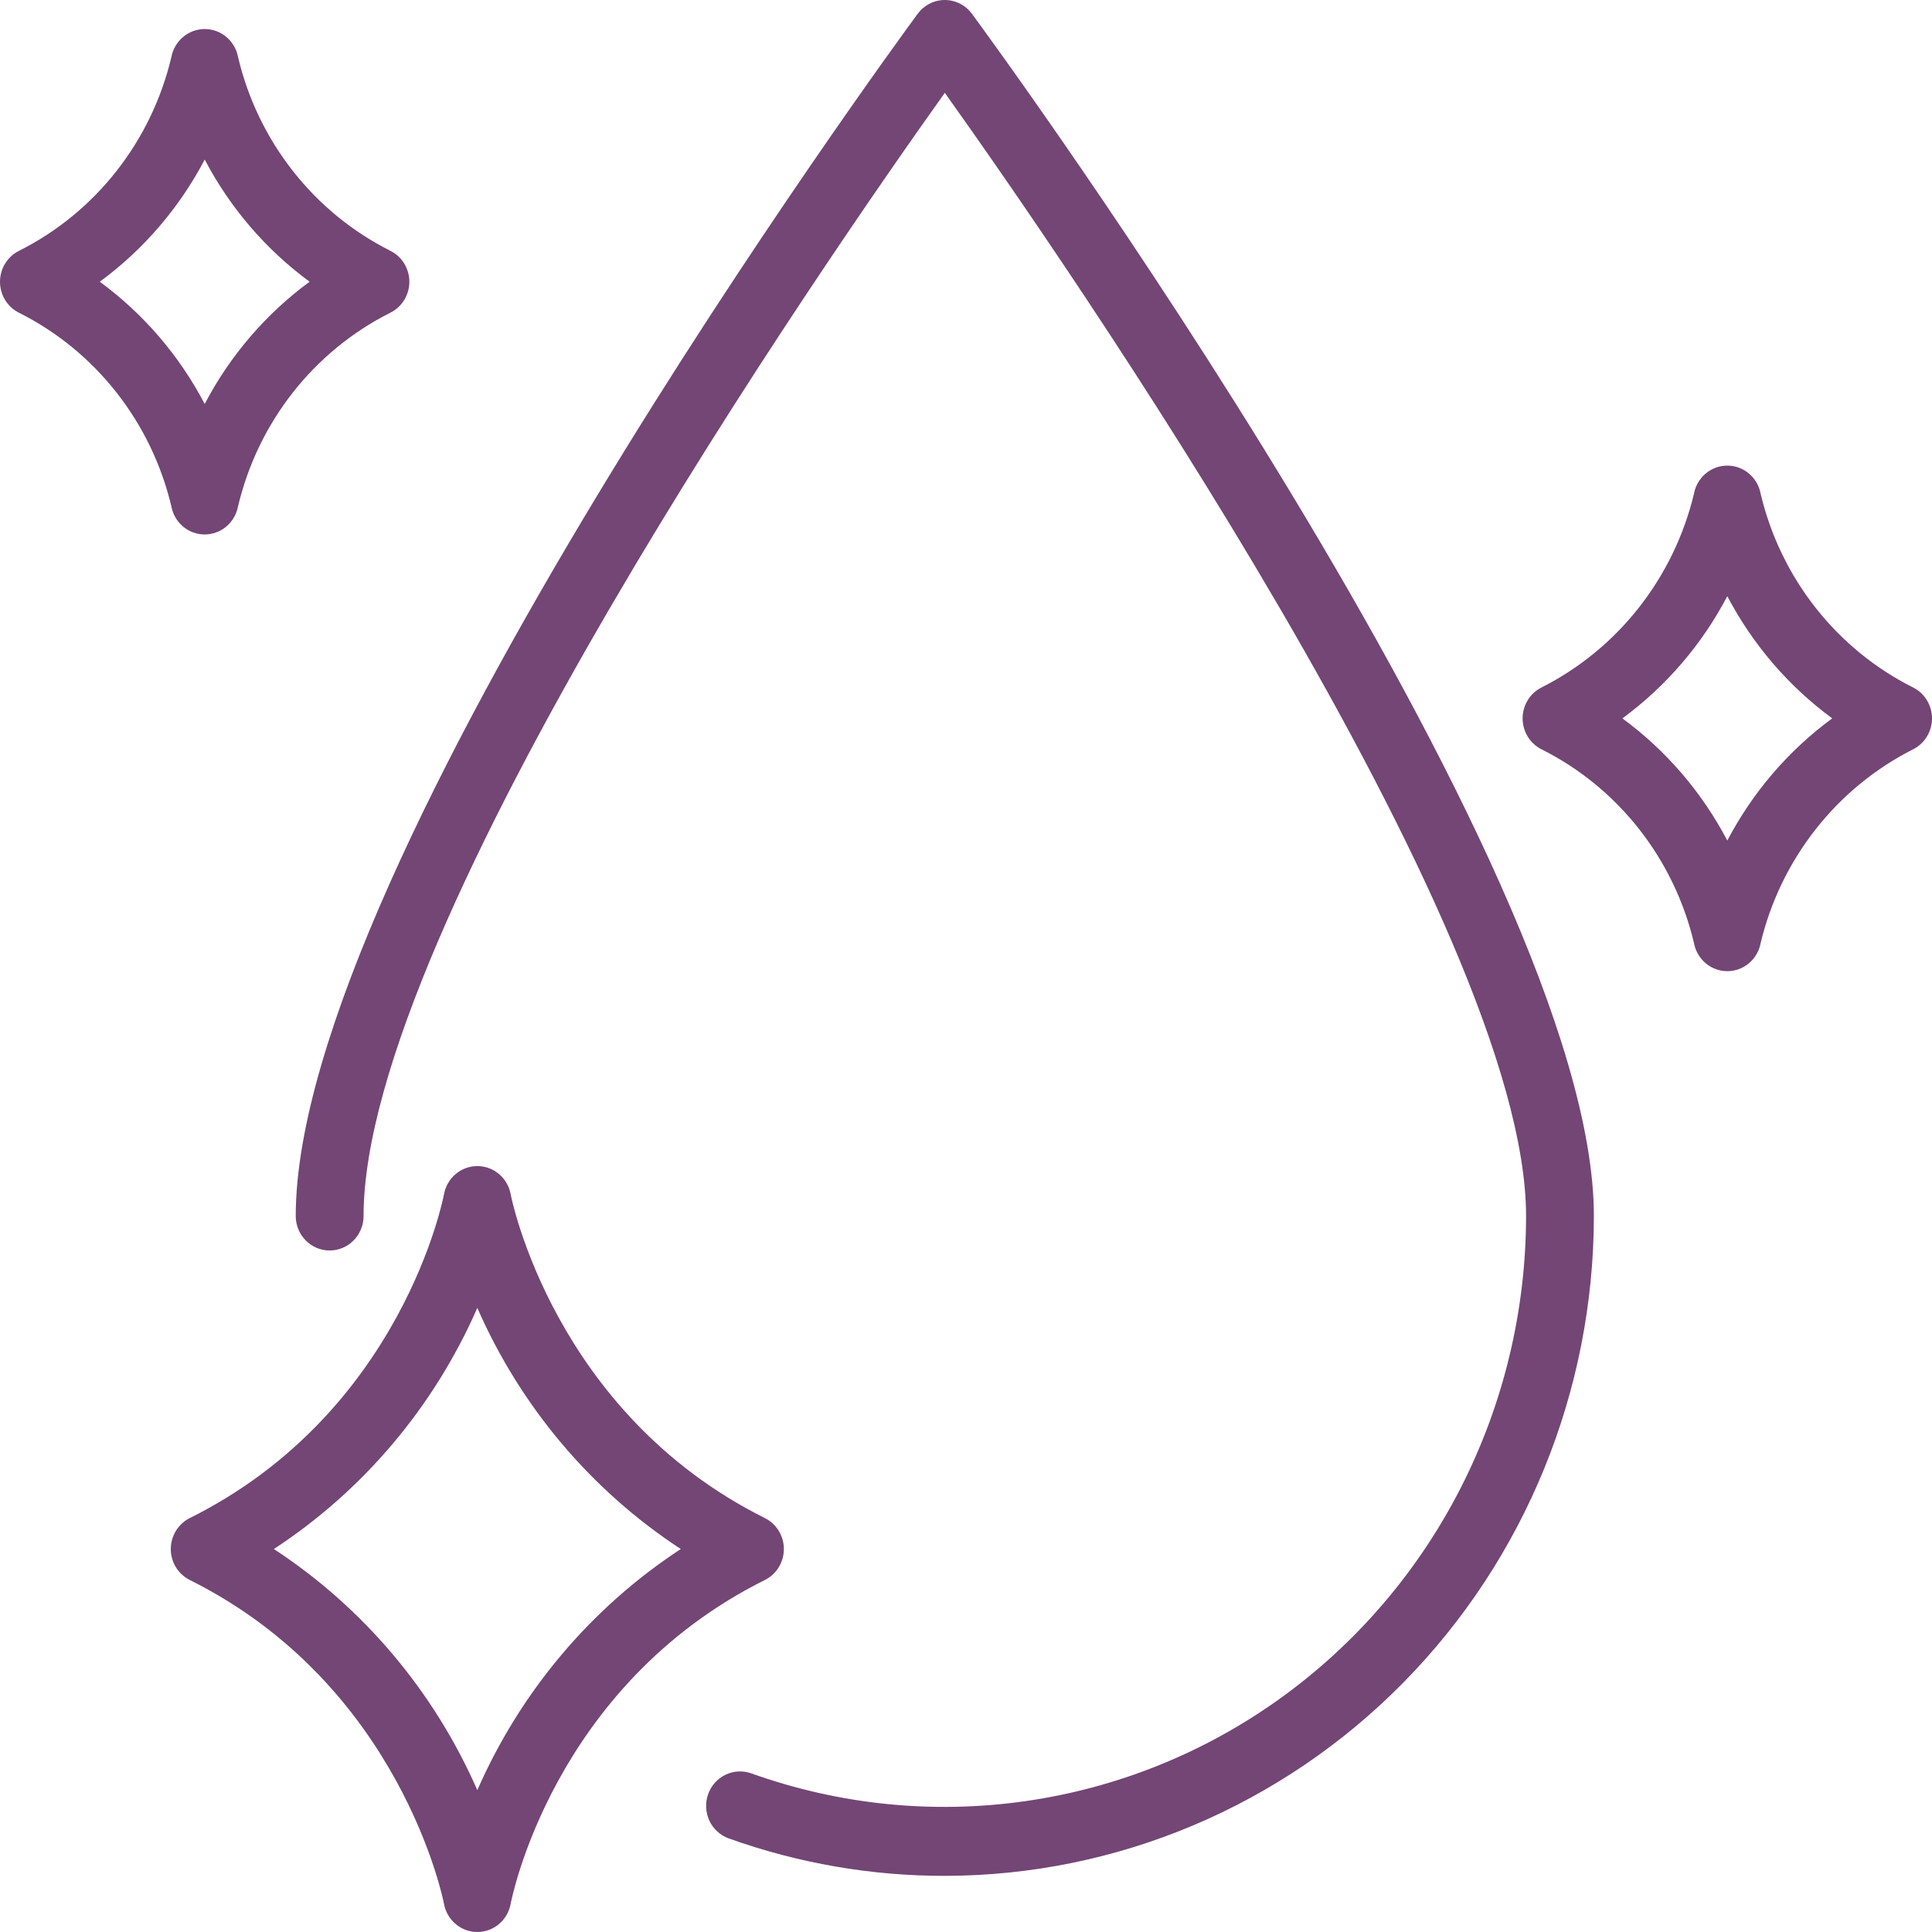<svg width="120" height="120" viewBox="0 0 120 120" fill="none" xmlns="http://www.w3.org/2000/svg">
<path d="M58.684 116.513C54.113 116.518 49.574 115.731 45.263 114.187C45.002 114.093 44.762 113.948 44.557 113.76C44.351 113.572 44.183 113.345 44.064 113.091C43.945 112.838 43.876 112.563 43.861 112.282C43.846 112.001 43.886 111.72 43.978 111.455C44.07 111.19 44.212 110.945 44.397 110.736C44.582 110.527 44.806 110.357 45.055 110.236C45.305 110.114 45.575 110.044 45.852 110.029C46.128 110.014 46.404 110.054 46.665 110.148C52.111 112.096 57.937 112.689 63.654 111.877C69.372 111.066 74.815 108.873 79.528 105.483C84.24 102.092 88.085 97.603 90.74 92.392C93.395 87.18 94.782 81.398 94.787 75.529C94.787 57.556 66.024 16.061 58.684 5.765C51.344 16.061 22.582 57.556 22.582 75.529C22.582 76.097 22.36 76.641 21.965 77.043C21.57 77.445 21.034 77.67 20.475 77.67C19.917 77.67 19.381 77.445 18.986 77.043C18.591 76.641 18.369 76.097 18.369 75.529C18.369 53.617 55.42 3.002 56.997 0.859C57.194 0.592 57.448 0.376 57.741 0.227C58.034 0.078 58.356 0 58.684 0C59.011 0 59.334 0.078 59.627 0.227C59.92 0.376 60.174 0.592 60.37 0.859C61.95 3 98.999 53.617 98.999 75.529C98.987 86.395 94.736 96.812 87.178 104.495C79.62 112.179 69.372 116.5 58.684 116.513Z" fill="#734675"/>
<path d="M29.647 120C29.155 120 28.678 119.824 28.299 119.504C27.921 119.183 27.665 118.738 27.576 118.245C27.552 118.114 24.925 104.684 11.787 98.136C11.434 97.96 11.136 97.686 10.927 97.346C10.719 97.007 10.608 96.614 10.608 96.214C10.608 95.813 10.719 95.421 10.927 95.081C11.136 94.741 11.434 94.467 11.787 94.291C24.997 87.707 27.552 74.316 27.576 74.181C27.665 73.689 27.921 73.244 28.299 72.923C28.678 72.602 29.155 72.427 29.647 72.427C30.14 72.427 30.617 72.602 30.996 72.923C31.374 73.243 31.631 73.689 31.719 74.181C31.744 74.311 34.37 87.742 47.508 94.291C47.862 94.467 48.16 94.741 48.368 95.081C48.576 95.421 48.687 95.813 48.687 96.214C48.687 96.614 48.576 97.007 48.368 97.346C48.16 97.686 47.862 97.96 47.508 98.136C34.298 104.72 31.744 118.11 31.719 118.245C31.631 118.738 31.374 119.183 30.996 119.504C30.617 119.824 30.14 120 29.647 120ZM17.01 96.213C22.566 99.849 26.959 105.054 29.647 111.19C32.337 105.054 36.728 99.849 42.285 96.213C36.728 92.578 32.336 87.373 29.647 81.236C26.959 87.373 22.567 92.578 17.01 96.213Z" fill="#734675"/>
<path d="M107.286 60.321C106.793 60.321 106.316 60.146 105.938 59.825C105.559 59.504 105.303 59.059 105.214 58.566C104.599 55.98 103.433 53.562 101.798 51.485C100.163 49.407 98.098 47.72 95.751 46.543C95.397 46.367 95.1 46.093 94.891 45.753C94.683 45.413 94.572 45.021 94.572 44.62C94.572 44.22 94.683 43.828 94.891 43.488C95.1 43.148 95.397 42.874 95.751 42.698C98.093 41.513 100.153 39.824 101.787 37.748C103.421 35.671 104.591 33.258 105.214 30.675C105.303 30.183 105.559 29.737 105.937 29.416C106.316 29.096 106.793 28.92 107.286 28.92C107.779 28.92 108.256 29.096 108.634 29.416C109.013 29.737 109.269 30.183 109.358 30.675C109.973 33.261 111.139 35.679 112.775 37.756C114.41 39.834 116.474 41.521 118.821 42.698C119.175 42.874 119.473 43.148 119.681 43.488C119.89 43.828 120 44.22 120 44.62C120 45.021 119.89 45.413 119.681 45.753C119.473 46.093 119.175 46.367 118.821 46.543C116.479 47.728 114.42 49.417 112.785 51.494C111.151 53.57 109.981 55.983 109.358 58.566C109.269 59.059 109.013 59.504 108.634 59.825C108.256 60.145 107.779 60.321 107.286 60.321ZM100.771 44.621C103.483 46.612 105.711 49.208 107.286 52.208C108.861 49.207 111.089 46.611 113.802 44.619C111.089 42.626 108.861 40.03 107.286 37.029C105.712 40.03 103.484 42.626 100.772 44.619L100.771 44.621Z" fill="#734675"/>
<path d="M12.715 33.196H12.707C12.216 33.195 11.74 33.02 11.363 32.7C10.986 32.38 10.731 31.936 10.642 31.445C10.027 28.86 8.86 26.443 7.225 24.366C5.59 22.288 3.526 20.602 1.179 19.425C0.825 19.248 0.527 18.975 0.319 18.635C0.11 18.295 0 17.903 0 17.502C0 17.102 0.11 16.709 0.319 16.369C0.527 16.029 0.825 15.756 1.179 15.58C3.528 14.401 5.593 12.713 7.228 10.633C8.864 8.554 10.03 6.134 10.644 3.546C10.736 3.056 10.993 2.614 11.371 2.296C11.749 1.978 12.224 1.804 12.715 1.804H12.724C13.215 1.805 13.69 1.981 14.066 2.301C14.443 2.621 14.699 3.064 14.788 3.555C15.402 6.141 16.568 8.558 18.203 10.635C19.837 12.713 21.9 14.4 24.247 15.578C24.6 15.754 24.898 16.027 25.107 16.367C25.315 16.707 25.426 17.099 25.426 17.5C25.426 17.901 25.315 18.293 25.107 18.633C24.898 18.973 24.6 19.246 24.247 19.422C21.899 20.601 19.834 22.289 18.199 24.368C16.564 26.447 15.398 28.866 14.784 31.454C14.692 31.943 14.435 32.385 14.057 32.703C13.68 33.021 13.205 33.195 12.715 33.196ZM6.198 17.498C8.911 19.49 11.14 22.087 12.715 25.09C14.289 22.087 16.517 19.491 19.229 17.498C16.517 15.506 14.289 12.911 12.715 9.91C11.14 12.911 8.911 15.506 6.198 17.498Z" fill="#734675"/>
</svg>
